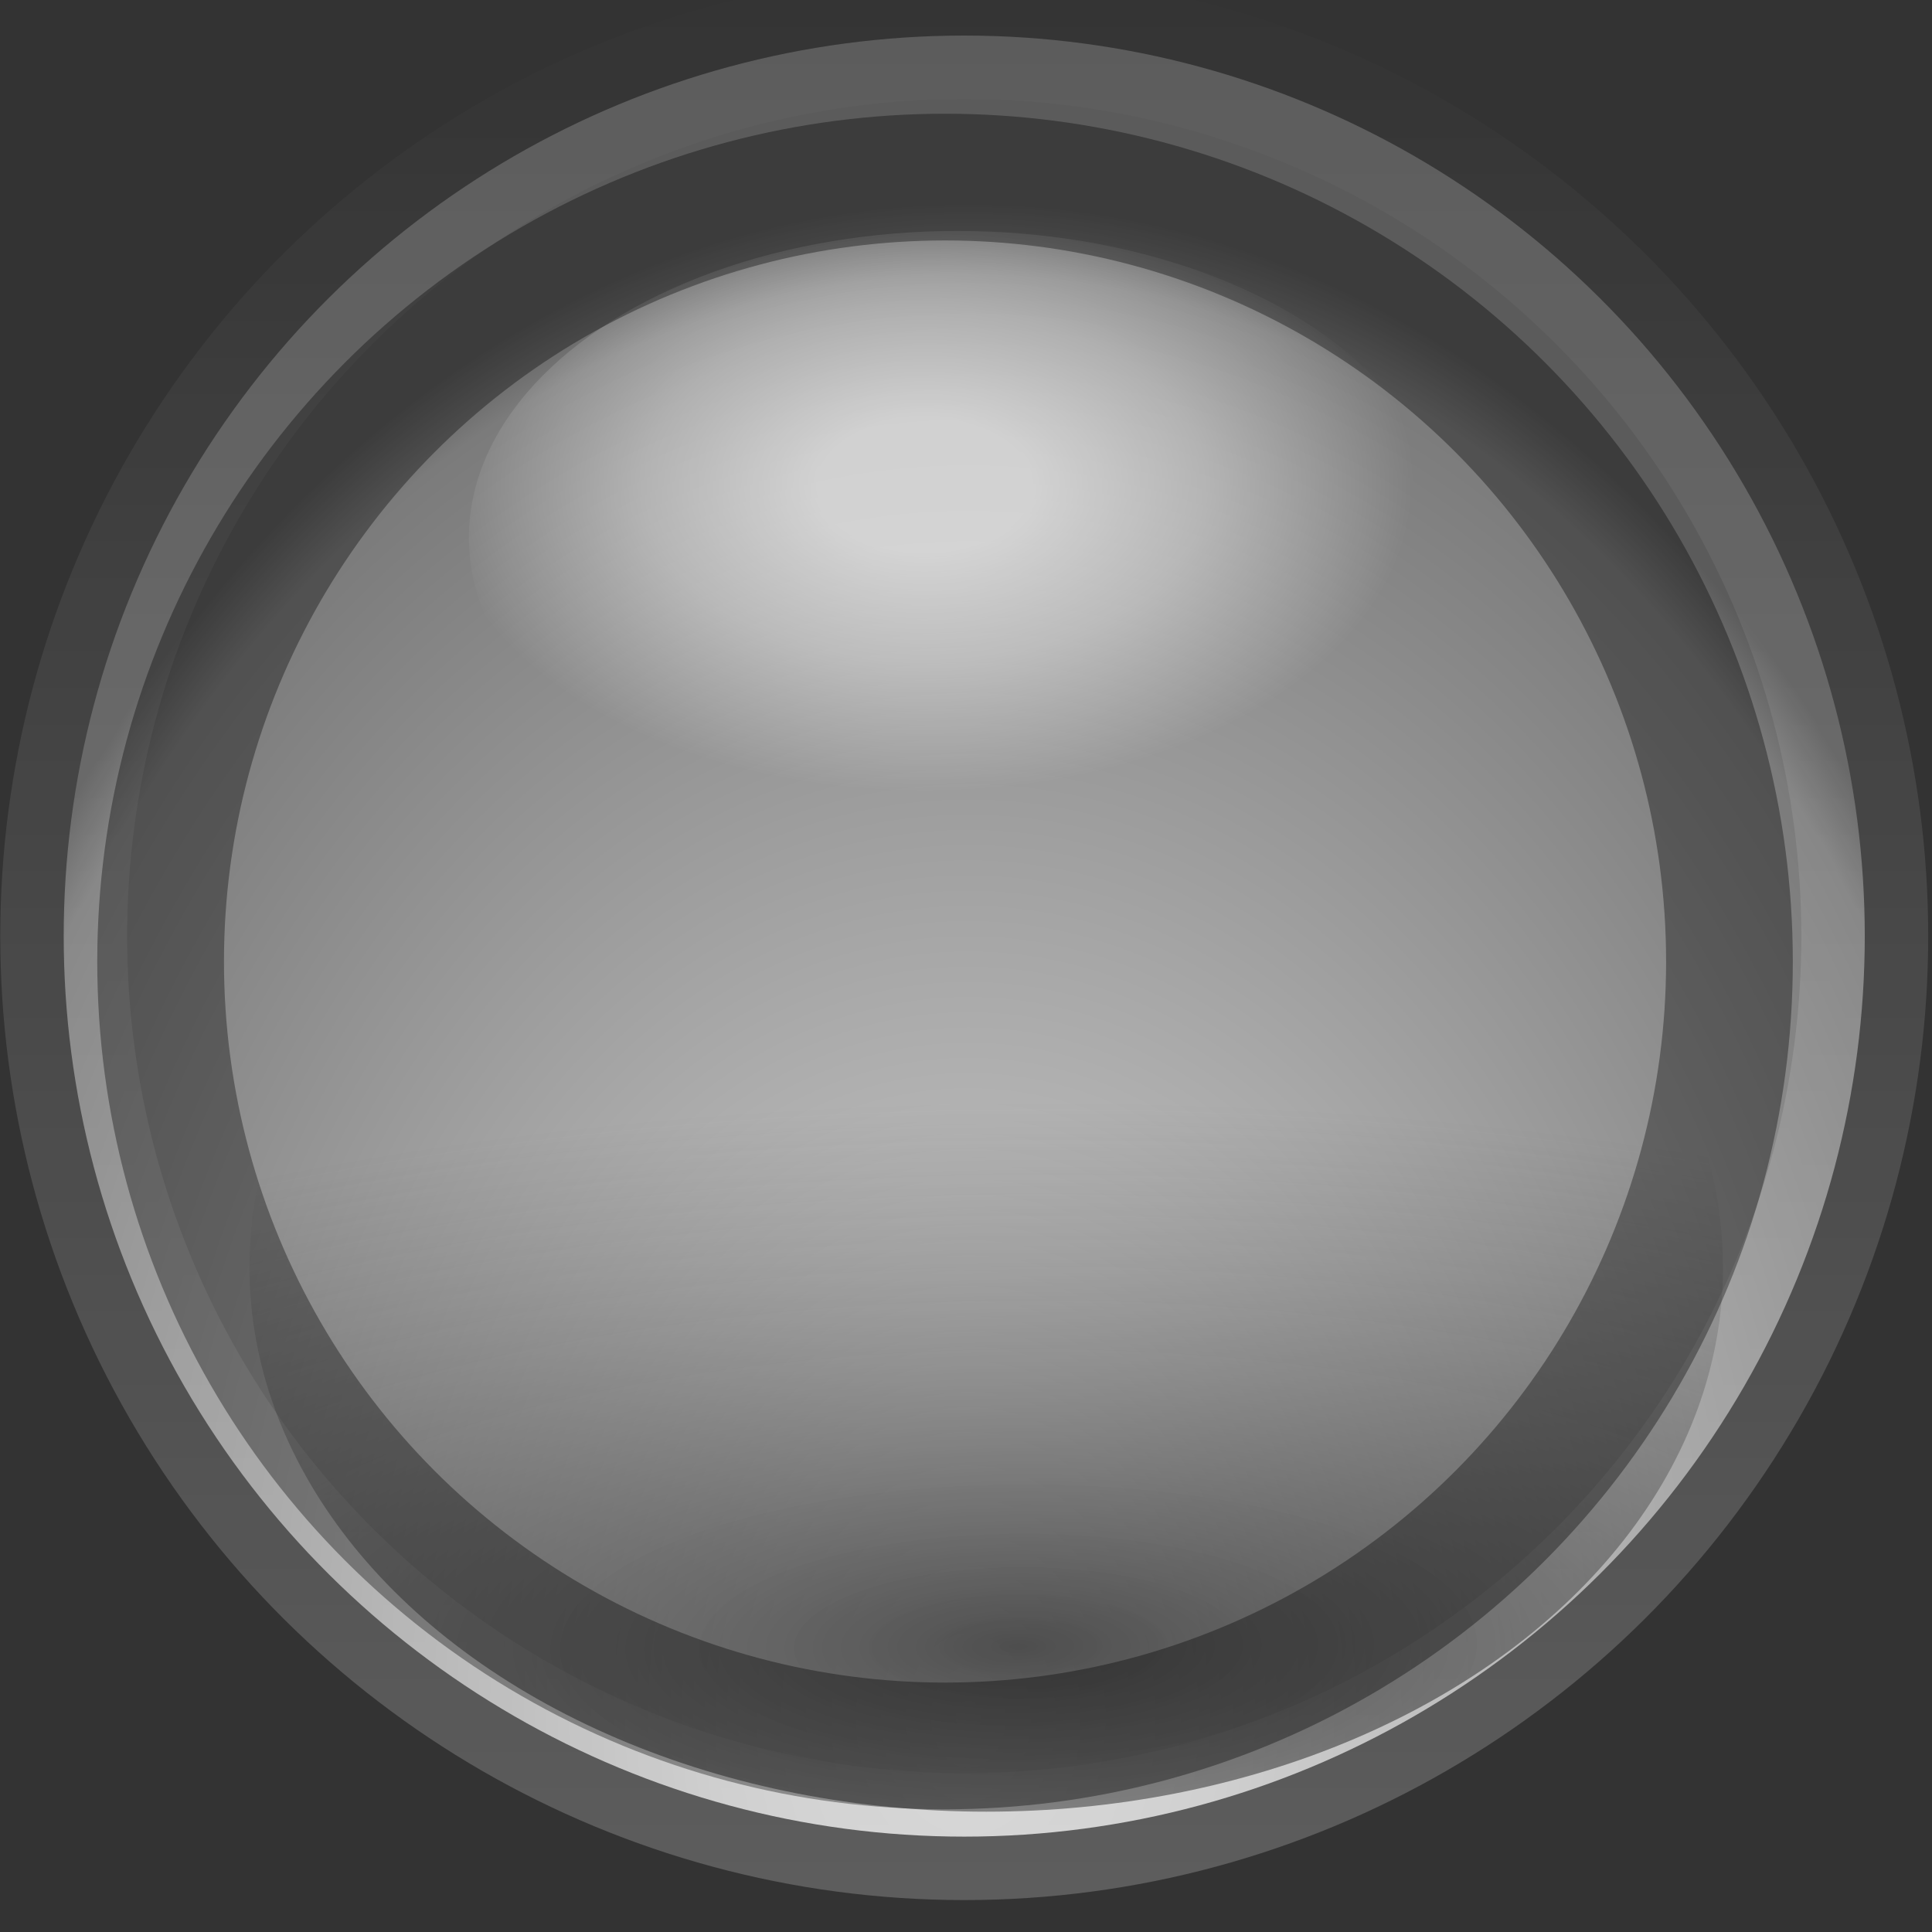 <?xml version="1.0" encoding="UTF-8" standalone="no"?>
<!-- Created with Inkscape (http://www.inkscape.org/) -->

<svg
   width="16"
   height="16"
   viewBox="0 0 16 16"
   version="1.1"
   id="svg1"
   inkscape:version="1.3 (0e150ed6c4, 2023-07-21)"
   sodipodi:docname="hover.svg"
   xmlns:inkscape="http://www.inkscape.org/namespaces/inkscape"
   xmlns:sodipodi="http://sodipodi.sourceforge.net/DTD/sodipodi-0.dtd"
   xmlns:xlink="http://www.w3.org/1999/xlink"
   xmlns="http://www.w3.org/2000/svg"
   xmlns:svg="http://www.w3.org/2000/svg">
  <rect x="0" y="0" width="16" height="16" fill="#333333" stroke="none"/>
  <sodipodi:namedview
     id="namedview1"
     pagecolor="#ffffff"
     bordercolor="#000000"
     borderopacity="0.25"
     inkscape:showpageshadow="2"
     inkscape:pageopacity="0.0"
     inkscape:pagecheckerboard="0"
     inkscape:deskcolor="#d1d1d1"
     inkscape:document-units="px"
     inkscape:zoom="49.875"
     inkscape:cx="7.9899749"
     inkscape:cy="8"
     inkscape:window-width="1920"
     inkscape:window-height="1002"
     inkscape:window-x="0"
     inkscape:window-y="0"
     inkscape:window-maximized="1"
     inkscape:current-layer="layer1" />
  <defs
     id="defs1">
    <radialGradient
       inkscape:collect="always"
       xlink:href="#linearGradient9887"
       id="radialGradient9993"
       gradientUnits="userSpaceOnUse"
       gradientTransform="matrix(1.827,7.7315801e-8,-5.582062e-8,1.356,-425.74,-46.832)"
       cx="514.304"
       cy="131.648"
       fx="514.304"
       fy="131.648"
       r="7.857" />
    <linearGradient
       id="linearGradient9887">
      <stop
         style="stop-color:#cfcfcf;stop-opacity:1;"
         offset="0"
         id="stop9889" />
      <stop
         id="stop9891"
         offset="0.184"
         style="stop-color:#c6c6c6;stop-opacity:1;" />
      <stop
         id="stop9893"
         offset="0.877"
         style="stop-color:#7b7b7b;stop-opacity:1;" />
      <stop
         style="stop-color:#5b5b5b;stop-opacity:1;"
         offset="0.922"
         id="stop9895" />
    </linearGradient>
    <linearGradient
       inkscape:collect="always"
       xlink:href="#linearGradient8707"
       id="linearGradient9995"
       gradientUnits="userSpaceOnUse"
       x1="512.304"
       y1="131.648"
       x2="529.125"
       y2="131.648" />
    <linearGradient
       id="linearGradient8707">
      <stop
         id="stop8709"
         offset="0"
         style="stop-color:#ffffff;stop-opacity:0.206;" />
      <stop
         id="stop8711"
         offset="1"
         style="stop-color:#ffffff;stop-opacity:0;" />
    </linearGradient>
    <radialGradient
       inkscape:collect="always"
       xlink:href="#linearGradient9881"
       id="radialGradient9997"
       gradientUnits="userSpaceOnUse"
       gradientTransform="matrix(2.089,-0.025,0.012,1,-627.526,14.566)"
       cx="574.966"
       cy="133.313"
       fx="574.966"
       fy="133.313"
       r="4.988" />
    <linearGradient
       id="linearGradient9881">
      <stop
         id="stop9883"
         offset="0"
         style="stop-color:#080808;stop-opacity:1;" />
      <stop
         id="stop9885"
         offset="1"
         style="stop-color:#3b3b3b;stop-opacity:0;" />
    </linearGradient>
    <radialGradient
       inkscape:collect="always"
       xlink:href="#linearGradient8749"
       id="radialGradient9999"
       gradientUnits="userSpaceOnUse"
       gradientTransform="matrix(0.877,0,0,0.551,69.641,56.89)"
       cx="575.571"
       cy="123.783"
       fx="575.571"
       fy="123.783"
       r="4.393" />
    <linearGradient
       id="linearGradient8749">
      <stop
         id="stop8751"
         offset="0.217"
         style="stop-color:#ffffff;stop-opacity:1;" />
      <stop
         style="stop-color:#ffffff;stop-opacity:0.613;"
         offset="0.577"
         id="stop8757" />
      <stop
         id="stop8753"
         offset="1"
         style="stop-color:#ffffff;stop-opacity:0;" />
    </linearGradient>
    <radialGradient
       inkscape:collect="always"
       xlink:href="#linearGradient8838"
       id="radialGradient10001"
       gradientUnits="userSpaceOnUse"
       cx="575.812"
       cy="125.449"
       fx="575.812"
       fy="125.449"
       r="6.958" />
    <linearGradient
       id="linearGradient8838">
      <stop
         id="stop8840"
         offset="0"
         style="stop-color:#000000;stop-opacity:0;" />
      <stop
         id="stop8842"
         offset="0"
         style="stop-color:#000000;stop-opacity:1;" />
    </linearGradient>
  </defs>
  <g
     inkscape:label="Layer 1"
     inkscape:groupmode="layer"
     id="layer1">
    <g
       id="inactive-center"
       transform="matrix(1.05,0,0,1.05,-597.71,-126.958)"
       inkscape:label="#inactive-center">
      <g
         transform="translate(2.121,-0.354)"
         id="g9959">
        <circle
           transform="matrix(0,-0.904,0.904,0,455.722,599.375)"
           style="opacity:1;fill:url(#radialGradient9993);fill-opacity:1;stroke:url(#linearGradient9995);stroke-width:1.107;stroke-linecap:butt;stroke-linejoin:miter;stroke-miterlimit:4;stroke-dasharray:none;stroke-dashoffset:0;stroke-opacity:1"
           id="path9961"
           cx="520.714"
           cy="131.648"
           r="7.857" />
        <circle
           style="opacity:0.645;fill:url(#radialGradient9997);fill-opacity:1;stroke:none;stroke-width:1;stroke-linecap:butt;stroke-linejoin:miter;stroke-miterlimit:4;stroke-dasharray:none;stroke-dashoffset:0;stroke-opacity:1"
           id="path9963"
           transform="matrix(1.165,0,0,0.861,-94.93,19.305)"
           cx="574.966"
           cy="130.03"
           r="4.988" />
        <ellipse
           style="opacity:0.621;fill:url(#radialGradient9999);fill-opacity:1;stroke:none;stroke-width:0.884;stroke-linecap:butt;stroke-linejoin:miter;stroke-miterlimit:4;stroke-dasharray:none;stroke-dashoffset:0;stroke-opacity:1"
           id="path9965"
           cx="574.679"
           cy="125.507"
           rx="3.854"
           ry="2.419" />
      </g>
      <circle
         transform="matrix(0.961,0,0,0.961,23.346,5.44)"
         id="path9967"
         style="opacity:0.346;fill:none;fill-opacity:1;stroke:url(#radialGradient10001);stroke-width:1.04;stroke-linecap:butt;stroke-linejoin:miter;stroke-miterlimit:4;stroke-dasharray:none;stroke-dashoffset:0;stroke-opacity:1"
         cx="575.812"
         cy="128.05"
         r="6.438" />
    </g>
  </g>
</svg>
